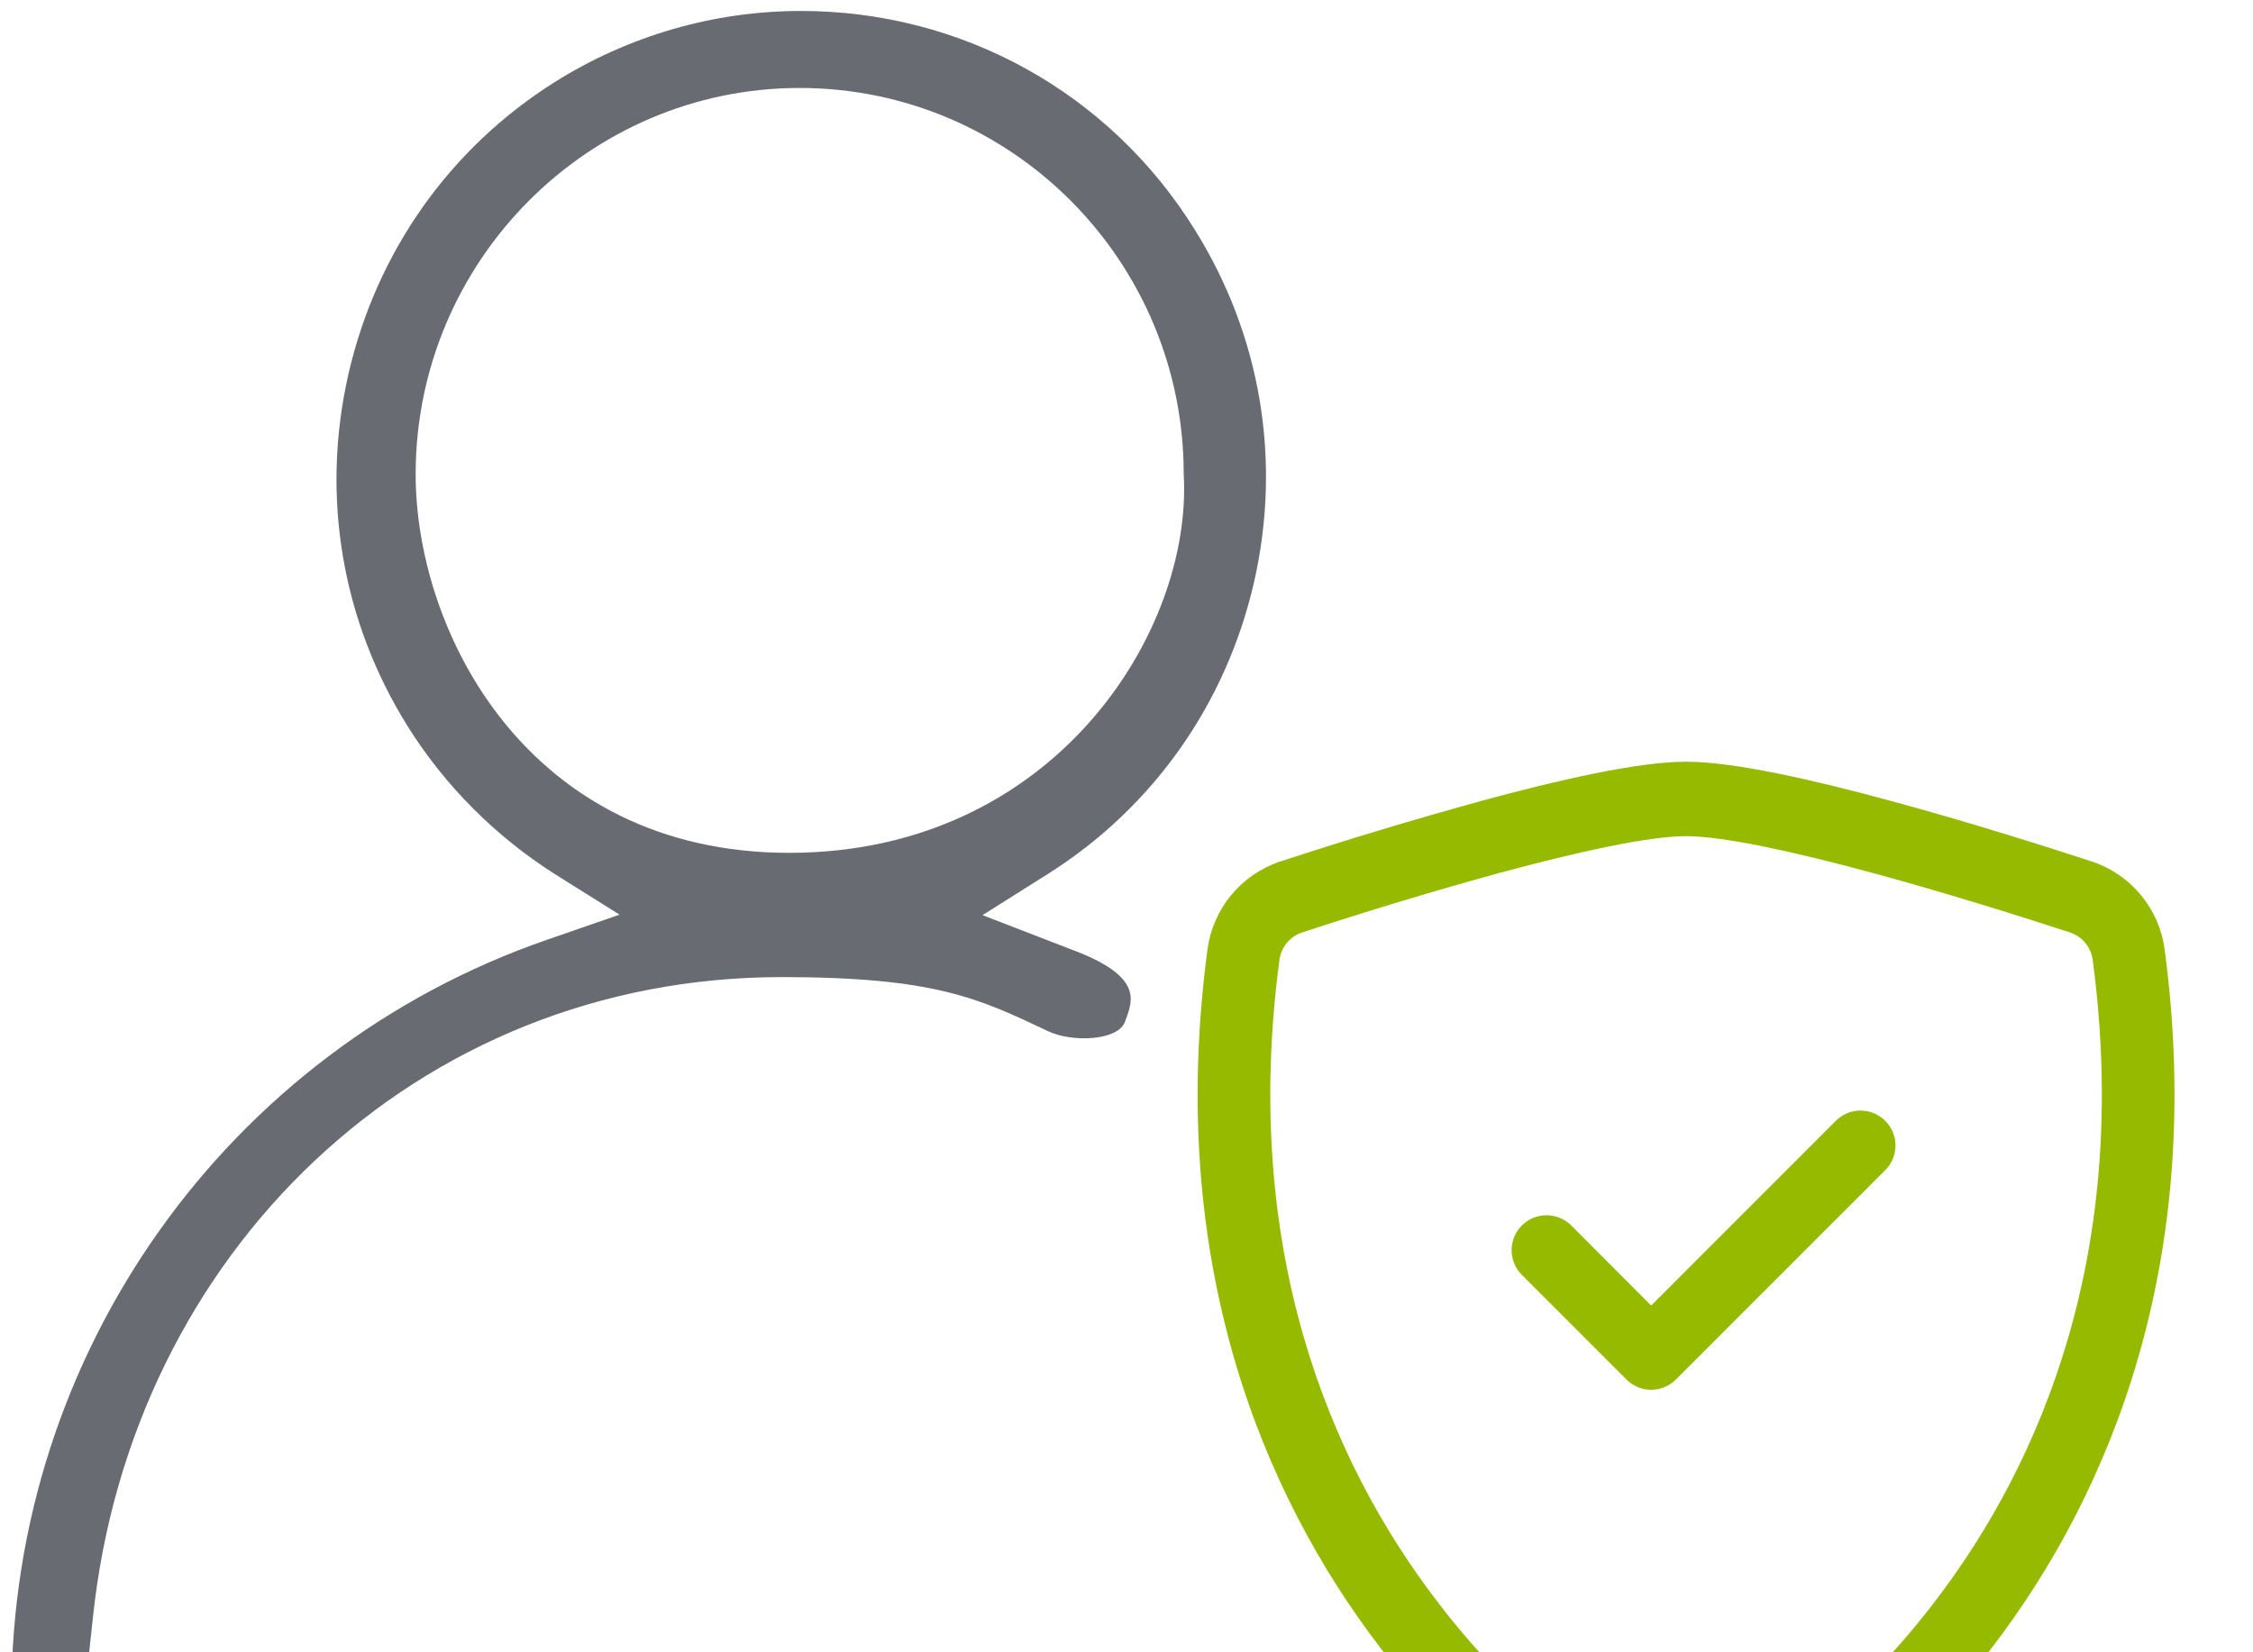 <svg width="180" height="132" viewBox="0 0 180 132" fill="none" xmlns="http://www.w3.org/2000/svg">
<path fill-rule="evenodd" clip-rule="evenodd" d="M4.158 139.059C2.36 139.059 0.914 137.606 0.914 135.799V135.288C0.953 108.107 18.15 83.911 43.711 75.073L49.495 73.07L44.297 69.81C39.607 66.825 35.542 62.779 32.572 58.026C27.295 49.581 25.615 39.605 27.843 29.863C30.07 20.162 35.894 11.874 44.297 6.571C50.237 2.84 57.038 0.876 63.995 0.876C76.854 0.876 88.657 7.396 95.457 18.355C100.734 26.8 102.414 36.777 100.187 46.518C97.959 56.22 92.135 64.507 83.732 69.81L78.495 73.11L85.671 75.882C91.225 77.951 90.523 79.866 89.971 81.37C89.941 81.452 89.912 81.533 89.884 81.612C89.34 83.15 85.671 83.299 83.732 82.381L83.565 82.302C78.171 79.747 74.605 78.059 62.457 78.059C33.3 78.059 10.466 100.094 7.417 129.278L7.065 132.539H93.184C95.747 132.223 98.567 133.13 98.567 136.205C98.567 139.281 94.982 139.281 93.184 139.281L4.158 139.098V139.059ZM63.889 7.027C47.005 7.027 33.248 20.853 33.208 37.822C33.179 50.447 42.136 68.132 63.051 68.132C84.213 68.132 95.312 50.447 94.57 37.861C94.57 20.853 80.812 7.027 63.889 7.027Z" fill="#696B72"/>
<g clip-path="url(#clip0_1209_12927)">
<path d="M119.866 69.715C114.557 71.178 109.284 72.769 104.051 74.487C103.573 74.642 103.148 74.928 102.825 75.312C102.502 75.696 102.293 76.164 102.222 76.661C99.134 99.835 106.27 116.743 114.782 127.881C118.386 132.644 122.684 136.84 127.531 140.329C129.46 141.689 131.166 142.671 132.51 143.301C133.179 143.618 133.725 143.83 134.143 143.958C134.326 144.023 134.514 144.069 134.706 144.098C134.895 144.067 135.082 144.02 135.263 143.958C135.687 143.83 136.233 143.618 136.902 143.301C138.24 142.671 139.952 141.684 141.881 140.329C146.728 136.84 151.026 132.644 154.63 127.881C163.142 116.748 170.278 99.835 167.19 76.661C167.12 76.163 166.911 75.696 166.588 75.311C166.264 74.927 165.839 74.641 165.361 74.487C161.732 73.299 155.605 71.365 149.546 69.721C143.358 68.043 137.666 66.799 134.706 66.799C131.751 66.799 126.054 68.043 119.866 69.721V69.715ZM118.383 63.973C124.432 62.329 130.859 60.851 134.706 60.851C138.553 60.851 144.98 62.329 151.029 63.973C157.217 65.645 163.455 67.624 167.123 68.823C168.656 69.329 170.016 70.258 171.045 71.503C172.075 72.747 172.733 74.257 172.943 75.858C176.265 100.816 168.555 119.313 159.201 131.549C155.234 136.784 150.505 141.393 145.17 145.224C143.325 146.549 141.37 147.715 139.327 148.708C137.767 149.444 136.089 150.046 134.706 150.046C133.323 150.046 131.651 149.444 130.085 148.708C128.042 147.715 126.087 146.549 124.242 145.224C118.908 141.393 114.178 136.784 110.211 131.549C100.857 119.313 93.147 100.816 96.469 75.858C96.68 74.257 97.337 72.747 98.367 71.503C99.396 70.258 100.756 69.329 102.289 68.823C107.614 67.077 112.98 65.46 118.383 63.973Z" fill="#96BA00"/>
<path d="M150.617 89.539C150.876 89.798 151.082 90.105 151.223 90.444C151.363 90.782 151.436 91.145 151.436 91.512C151.436 91.879 151.363 92.242 151.223 92.581C151.082 92.919 150.876 93.227 150.617 93.486L133.893 110.21C133.634 110.469 133.326 110.675 132.988 110.816C132.649 110.956 132.286 111.028 131.919 111.028C131.553 111.028 131.19 110.956 130.851 110.816C130.513 110.675 130.205 110.469 129.946 110.21L121.584 101.848C121.325 101.588 121.119 101.281 120.979 100.942C120.839 100.604 120.767 100.241 120.767 99.874C120.767 99.508 120.839 99.145 120.979 98.806C121.119 98.468 121.325 98.16 121.584 97.901C121.843 97.642 122.151 97.436 122.489 97.296C122.828 97.156 123.191 97.083 123.557 97.083C123.924 97.083 124.287 97.156 124.625 97.296C124.964 97.436 125.272 97.642 125.531 97.901L131.919 104.295L146.67 89.539C146.929 89.279 147.237 89.073 147.575 88.933C147.914 88.792 148.277 88.72 148.643 88.72C149.01 88.72 149.373 88.792 149.712 88.933C150.05 89.073 150.358 89.279 150.617 89.539Z" fill="#96BA00"/>
</g>
<defs>
<clipPath id="clip0_1209_12927">
<rect width="89.195" height="89.195" fill="white" transform="translate(90.108 60.851)"/>
</clipPath>
</defs>
</svg>
